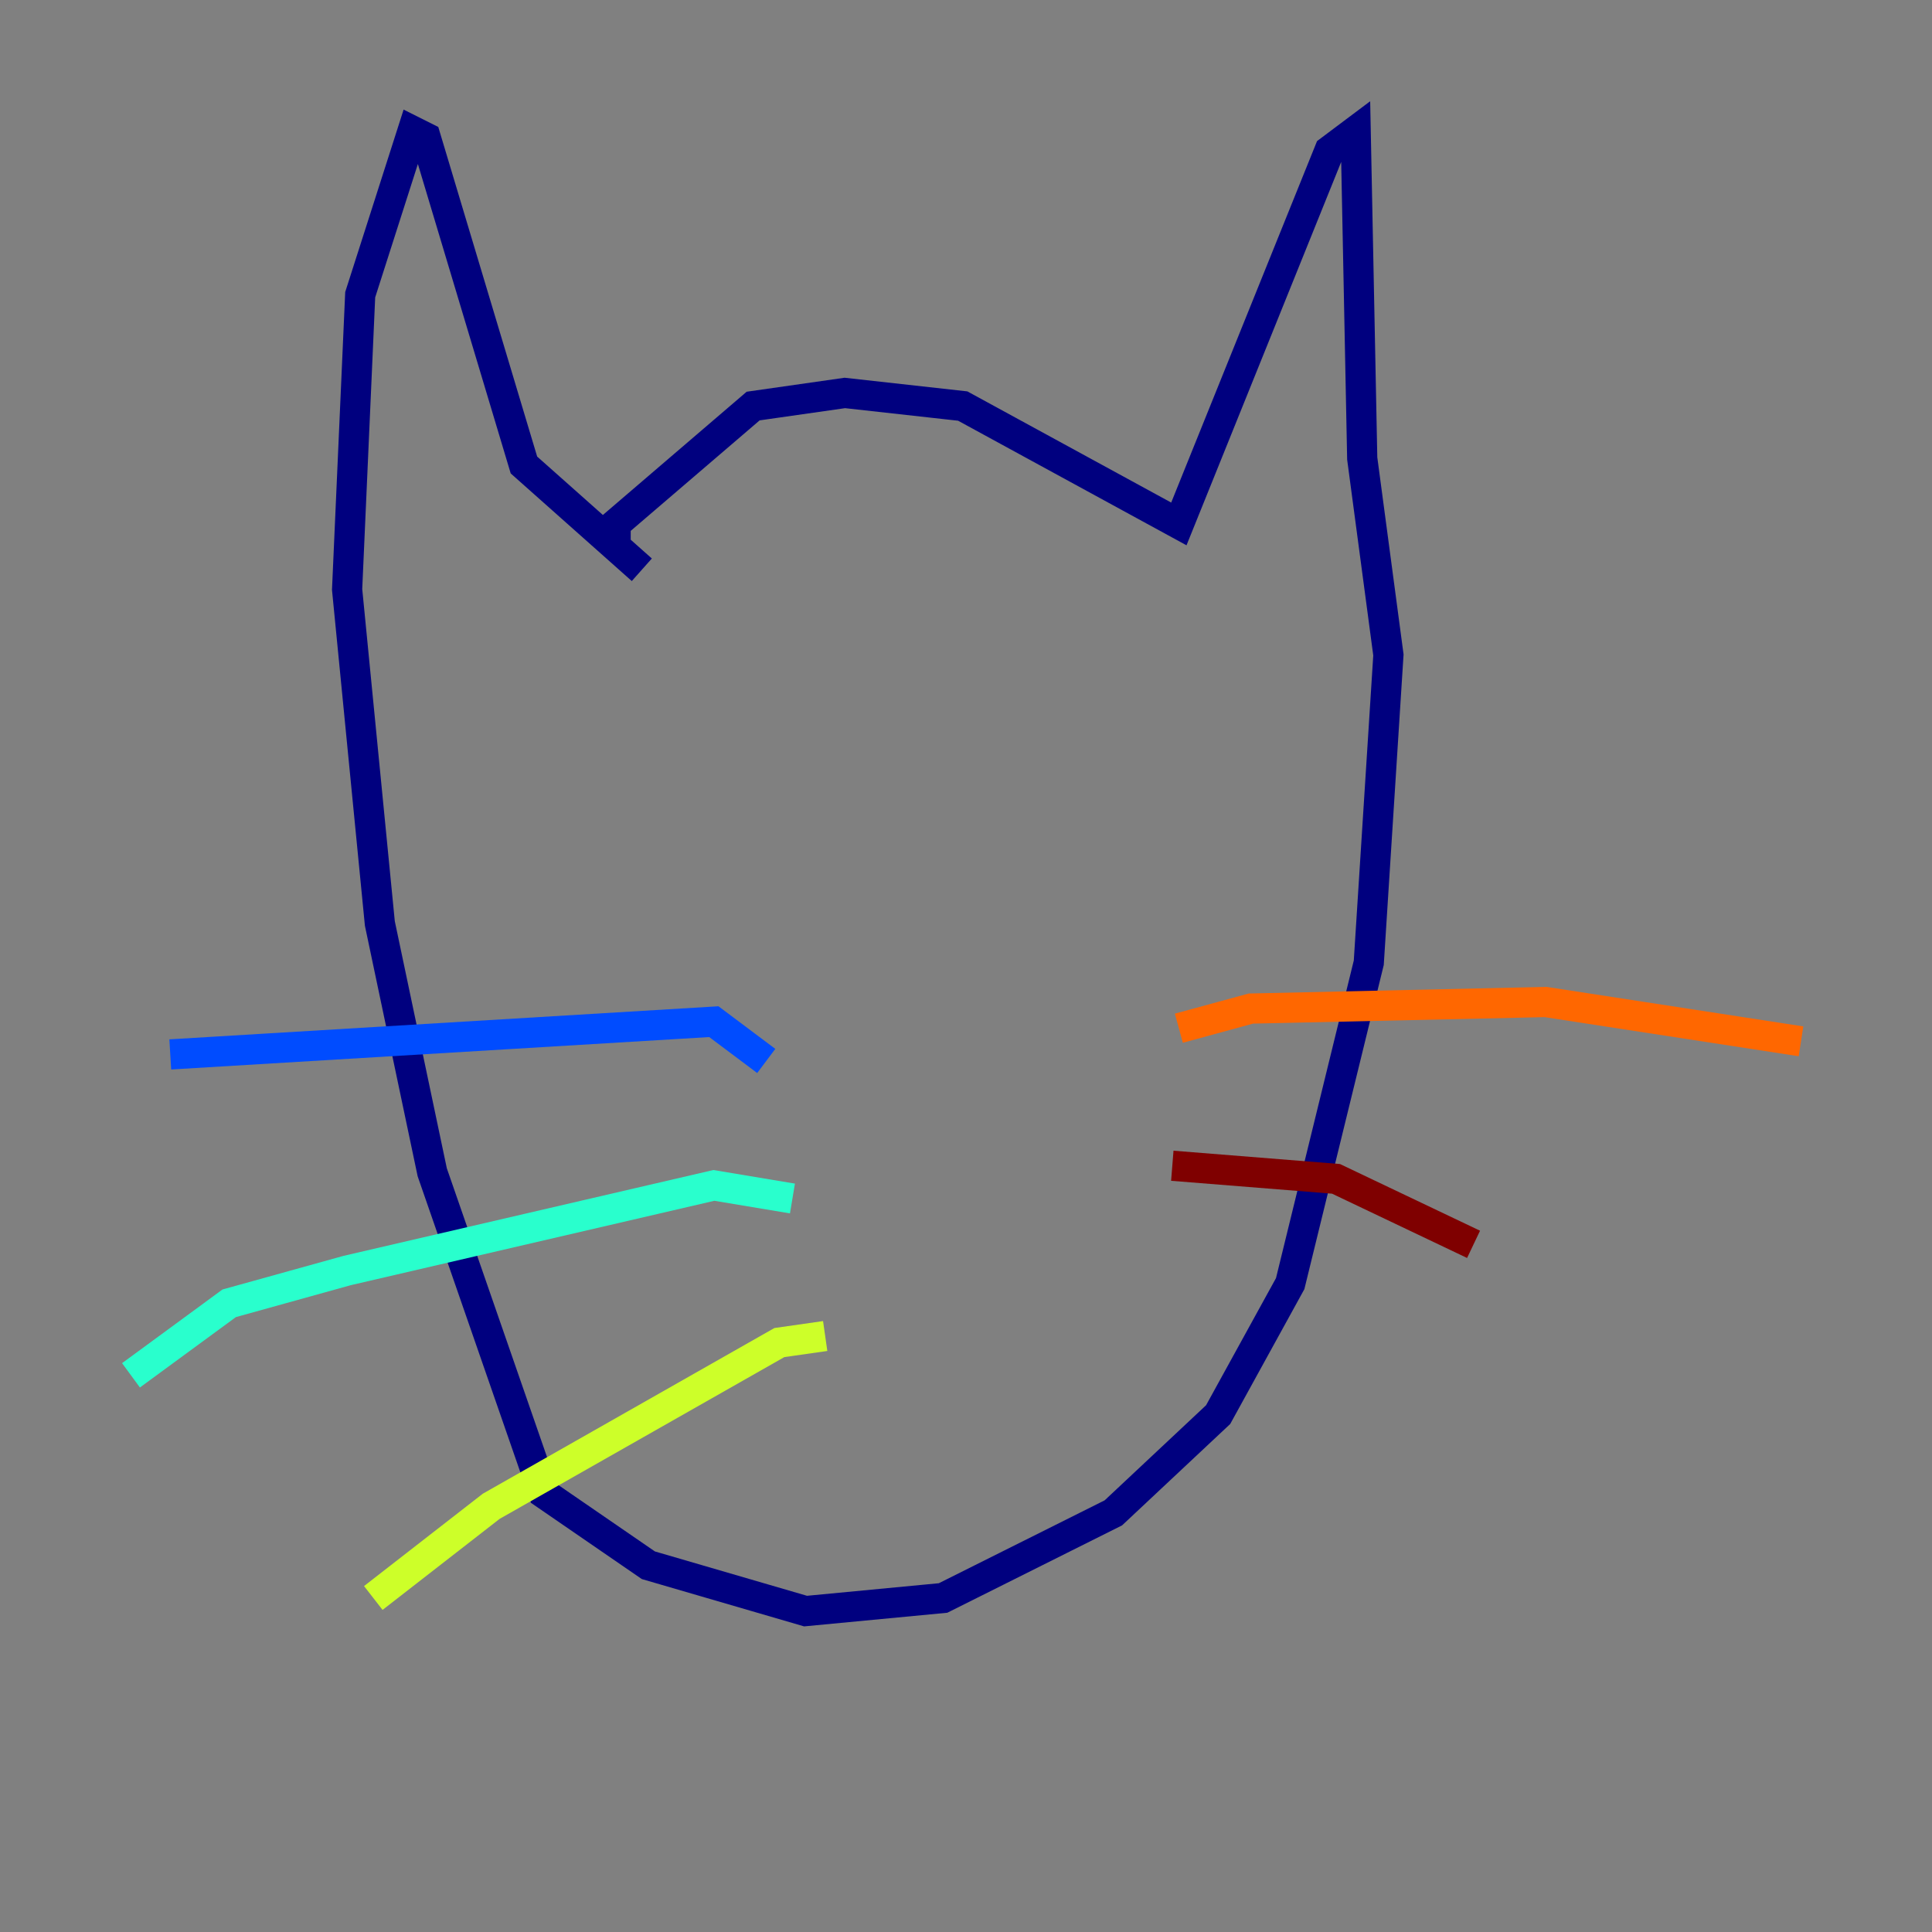<?xml version="1.0" encoding="utf-8" ?>
<svg baseProfile="tiny" height="128" version="1.2" viewBox="0,0,128,128" width="128" xmlns="http://www.w3.org/2000/svg" xmlns:ev="http://www.w3.org/2001/xml-events" xmlns:xlink="http://www.w3.org/1999/xlink"><rect x="0" y="0" width="128" height="128" fill="#808080" stroke="none"/><defs /><polyline fill="none" points="40.786,36.447 40.786,34.712 49.898,26.902 55.973,26.034 63.783,26.902 78.102,34.712 88.081,9.98 89.817,8.678 90.251,30.373 91.986,43.39 90.685,63.783 85.478,85.044 80.705,93.722 73.763,100.231 62.481,105.871 53.37,106.739 42.956,103.702 36.014,98.929 28.637,77.668 25.166,61.18 22.997,39.051 23.864,19.525 27.336,8.678 28.203,9.112 34.712,30.807 42.522,37.749" stroke="#00007f" stroke-width="2" /><polyline fill="none" points="50.766,70.291 47.295,67.688 11.281,69.858" stroke="#004cff" stroke-width="2" /><polyline fill="none" points="52.502,79.403 47.295,78.536 22.997,84.176 15.186,86.346 8.678,91.119" stroke="#29ffcd" stroke-width="2" /><polyline fill="none" points="54.671,88.515 51.634,88.949 32.542,99.797 24.732,105.871" stroke="#cdff29" stroke-width="2" /><polyline fill="none" points="78.102,68.122 82.875,66.82 102.4,66.386 119.322,68.99" stroke="#ff6700" stroke-width="2" /><polyline fill="none" points="77.668,77.234 88.515,78.102 97.627,82.441" stroke="#7f0000" stroke-width="2" /></svg>